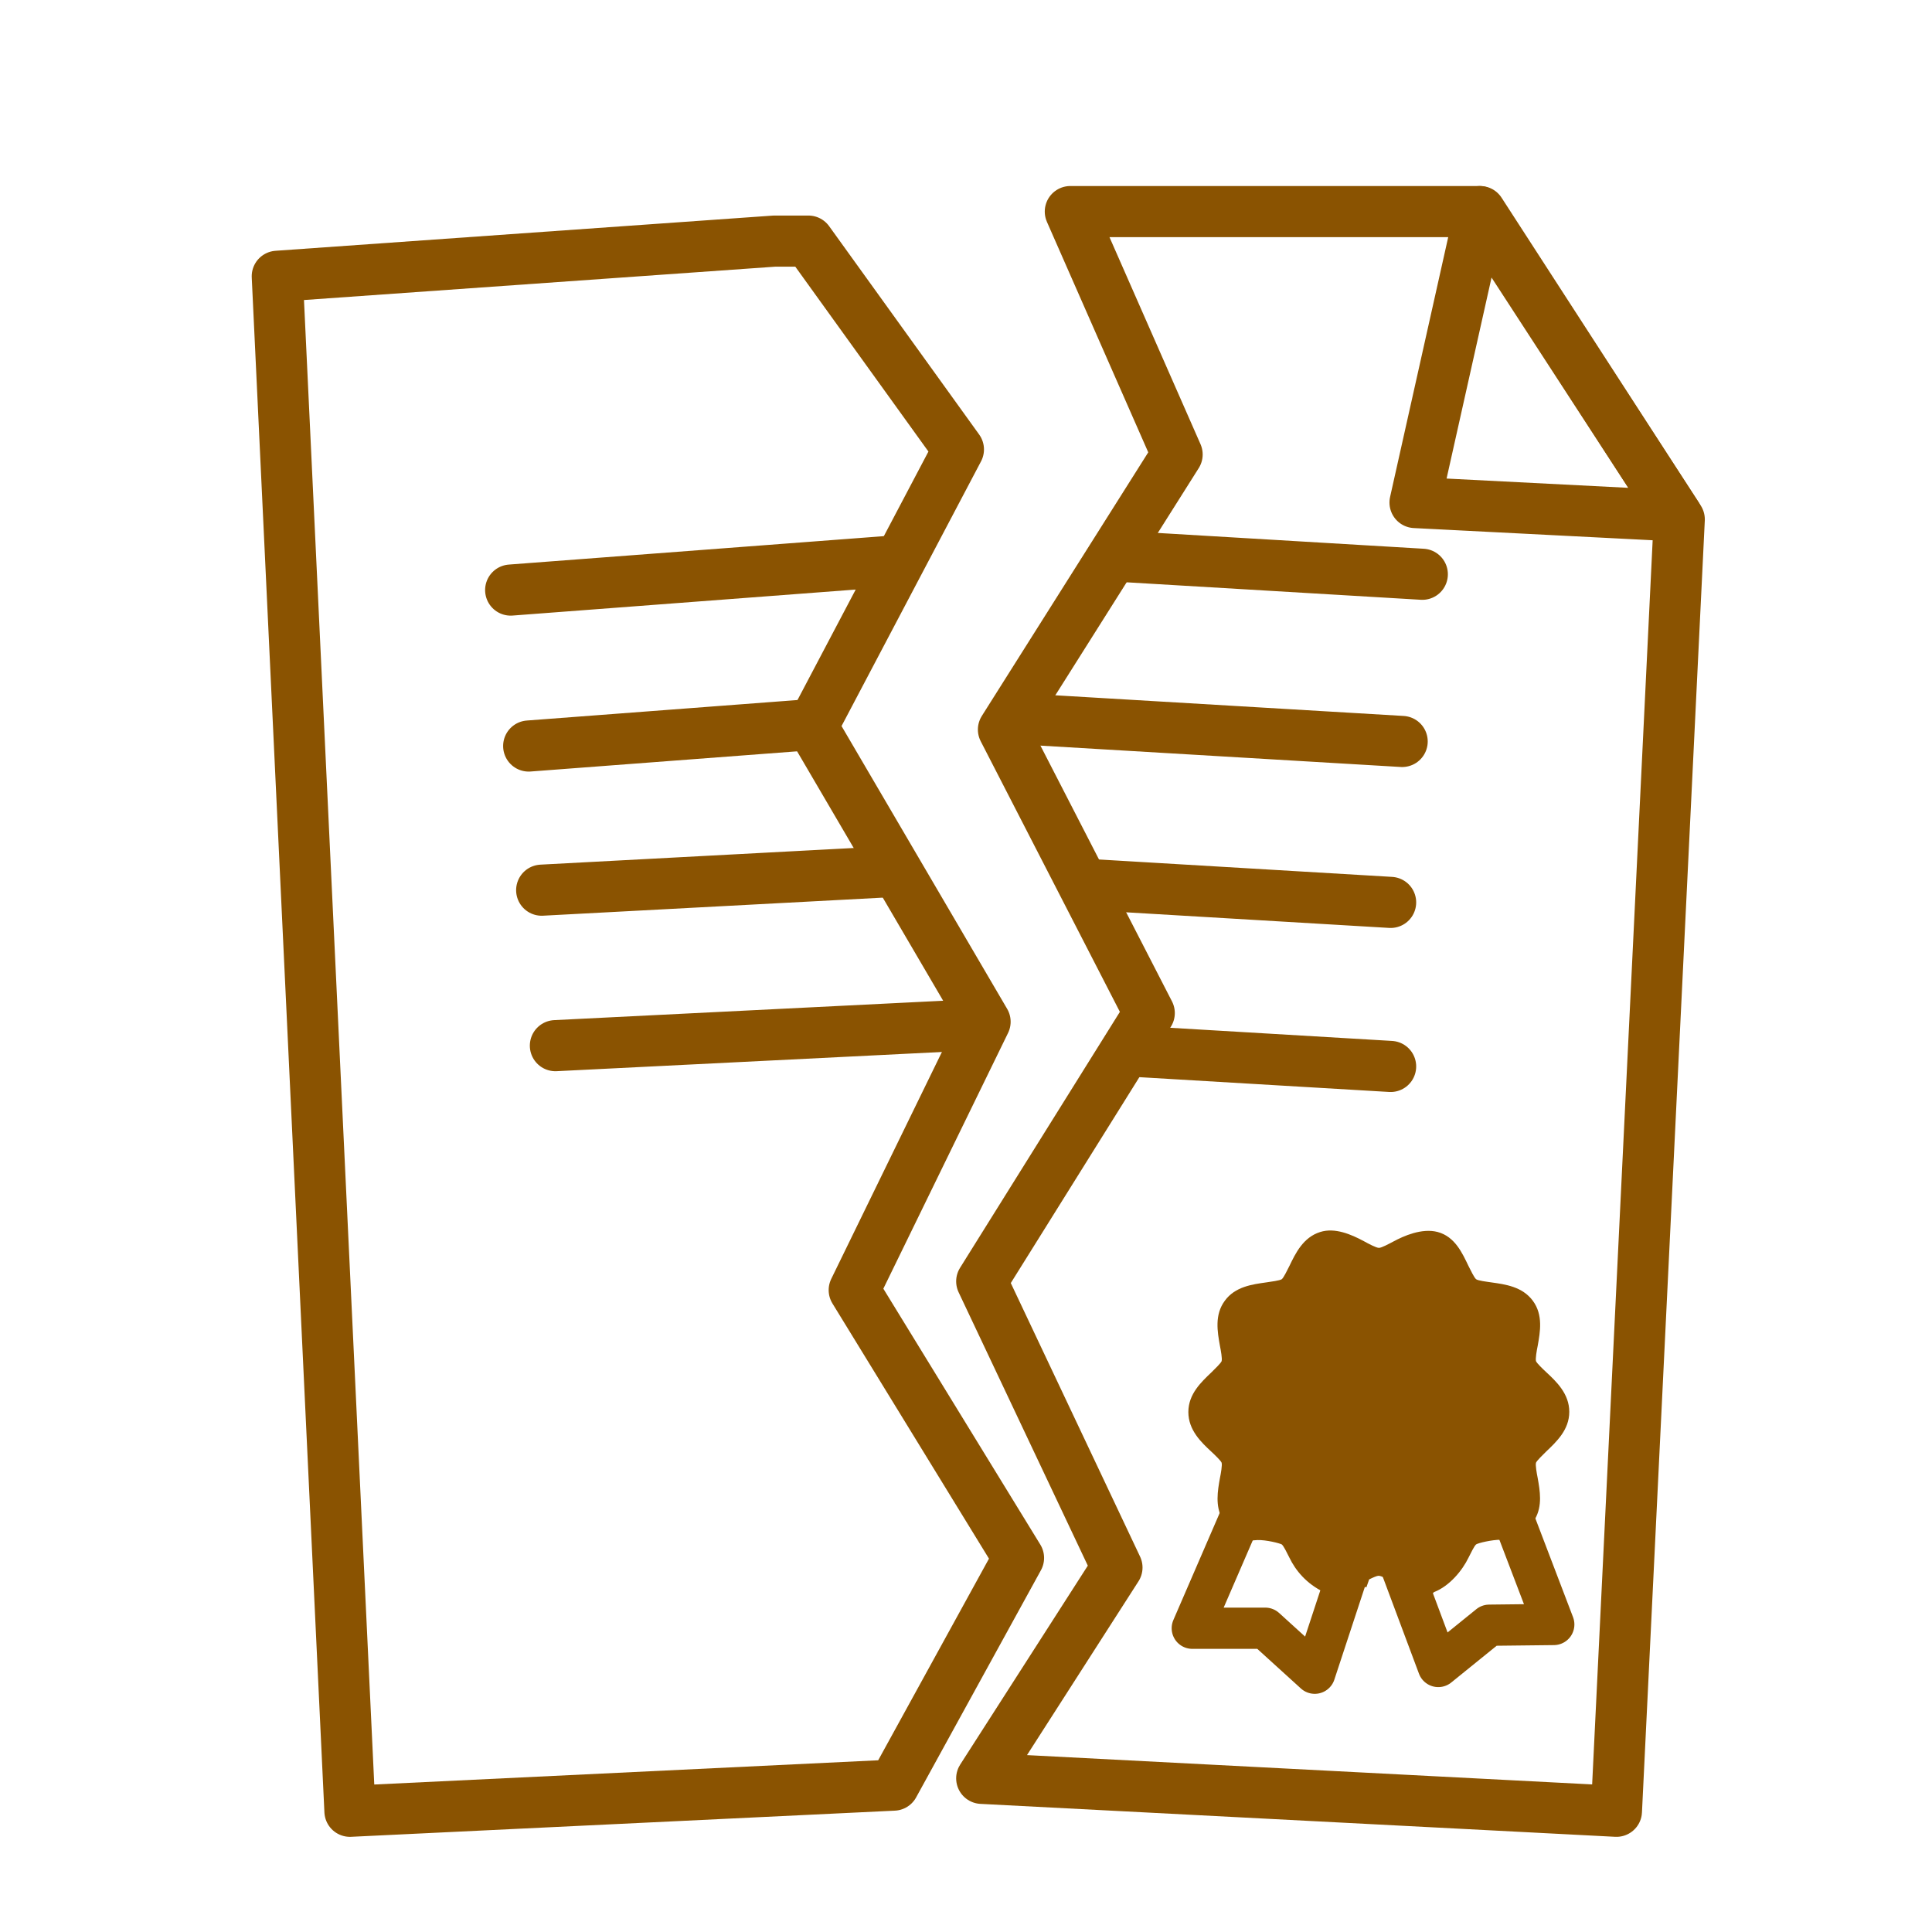 <?xml version='1.0' encoding='UTF-8'?>
<svg xmlns="http://www.w3.org/2000/svg" id="d" data-name="Rupture contrat" viewBox="0 0 453.54 453.54">
  <defs>
    <style>
      .j, .k {
        stroke-width: 12px;
      }

      .j, .k, .l {
        fill: none;
        stroke: #8A5301;
        stroke-linejoin: round;
      }

      .j, .l {
        stroke-linecap: round;
      }

      .m {
        fill: #8A5301;
        stroke-width: 0px;
      }

      .l {
        stroke-width: 9.68px;
      }
    </style>
  </defs>
  <polygon class="k" points="347.46 49.67 332.18 117.97 393.68 121.11 347.46 49.67"/>
  <polygon class="k" points="181.81 56.6 65.09 64.86 82.15 425.2 209.8 419.06 239.1 365.73 200.53 302.85 231.25 239.86 190.69 170.6 224.99 105.51 189.77 56.6 181.81 56.6"/>
  <polygon class="j" points="251.26 49.67 347.23 49.67 394.21 121.93 379.46 425.2 230.46 417.47 262.21 367.98 230.46 300.8 269.79 237.82 235.56 171.27 276.33 106.69 251.26 49.67"/>
  <g>
    <path class="m" d="M336.64,373.75c3.68-1.44,6.66-5.11,8.1-8.1.52-1.03,1.32-2.7,1.78-3.1.52-.34,3.68-1.09,5.74-1.09l.4,1.09c.6-.45,1.38-.72,2.34-.72.04,0,.08,0,.11,0,.43-.22.87-.43,1.31-.62.75-.44,1.52-.86,2.29-1.26.41-.89,1.12-1.62,2.15-1.96l-.51-1.41c1.78-3.1,1.15-6.66.63-9.59-.23-1.15-.57-3.04-.4-3.62.23-.52,1.55-1.78,2.35-2.58,2.41-2.3,5.46-5.11,5.46-9.36s-3.04-7.12-5.46-9.36c-.8-.75-2.12-2.01-2.35-2.53-.17-.57.17-2.53.4-3.62.57-3.22,1.32-7.24-1.15-10.57-2.47-3.33-6.49-3.85-9.76-4.31-1.15-.17-3.1-.4-3.56-.75-.46-.4-1.26-2.07-1.78-3.1-1.44-2.99-3.16-6.89-7.24-7.98-3.73-.98-8.04.98-10.28,2.18-1.09.57-2.87,1.55-3.5,1.55s-2.47-.98-3.5-1.55c-2.99-1.61-6.83-3.27-10.28-2.18-4.02,1.26-5.8,5-7.24,7.98-.52,1.03-1.32,2.7-1.78,3.1-.52.34-2.47.57-3.62.75-3.27.46-7.35.98-9.76,4.31-2.47,3.33-1.72,7.35-1.15,10.57.23,1.15.57,3.04.4,3.62-.23.52-1.55,1.78-2.35,2.58-2.41,2.3-5.46,5.11-5.46,9.36s3.04,7.12,5.46,9.36c.8.75,2.12,2.01,2.35,2.53.17.57-.17,2.53-.4,3.62-.52,2.93-1.15,6.49.57,9.59l-.61,1.67h.34c.73,0,1.41.19,2.04.55.27.21.54.42.82.63.44.44.75.96.96,1.55.34-.09.76.82,1.16.82l3.51-.27c2.12-.06,5.23.75,5.74,1.03.46.4,1.26,2.07,1.78,3.1,1.44,2.99,3.96,6.09,8.1,8.1l-.4,1.09c.23-.06.45-.13.69-.18,2.37-.5,4.32-.1,6.43-1.55,1.15-.79,2.29-.86,3.25-.49l.65-1.86c.92-.46,1.84-.86,2.24-.86s1.32.4,2.24.86l2.05,5.85c2.24-1.33,4.97-1.78,7.73-1.9l.96-.97Z"/>
    <polygon class="l" points="293.5 350.78 279.89 382.23 297.02 382.23 308.64 392.79 317.91 364.63 293.5 350.78"/>
    <polygon class="l" points="329.02 368.15 337.64 391.21 349.61 381.52 364.75 381.35 354.54 354.59 347.42 349.19 329.02 368.15"/>
  </g>
  <line class="j" x1="262.7" y1="130.58" x2="333.89" y2="134.81"/>
  <line class="j" x1="239.1" y1="168.72" x2="329.16" y2="174.06"/>
  <line class="j" x1="256.03" y1="207.66" x2="326.45" y2="211.84"/>
  <line class="j" x1="265.36" y1="246.73" x2="326.45" y2="250.35"/>
  <line class="j" x1="119.88" y1="138.52" x2="208.93" y2="131.77"/>
  <line class="j" x1="124.11" y1="175.13" x2="190.25" y2="170.12"/>
  <line class="j" x1="127.16" y1="208.97" x2="207.87" y2="204.68"/>
  <line class="j" x1="130.38" y1="245.47" x2="227.87" y2="240.61"/>
</svg>
